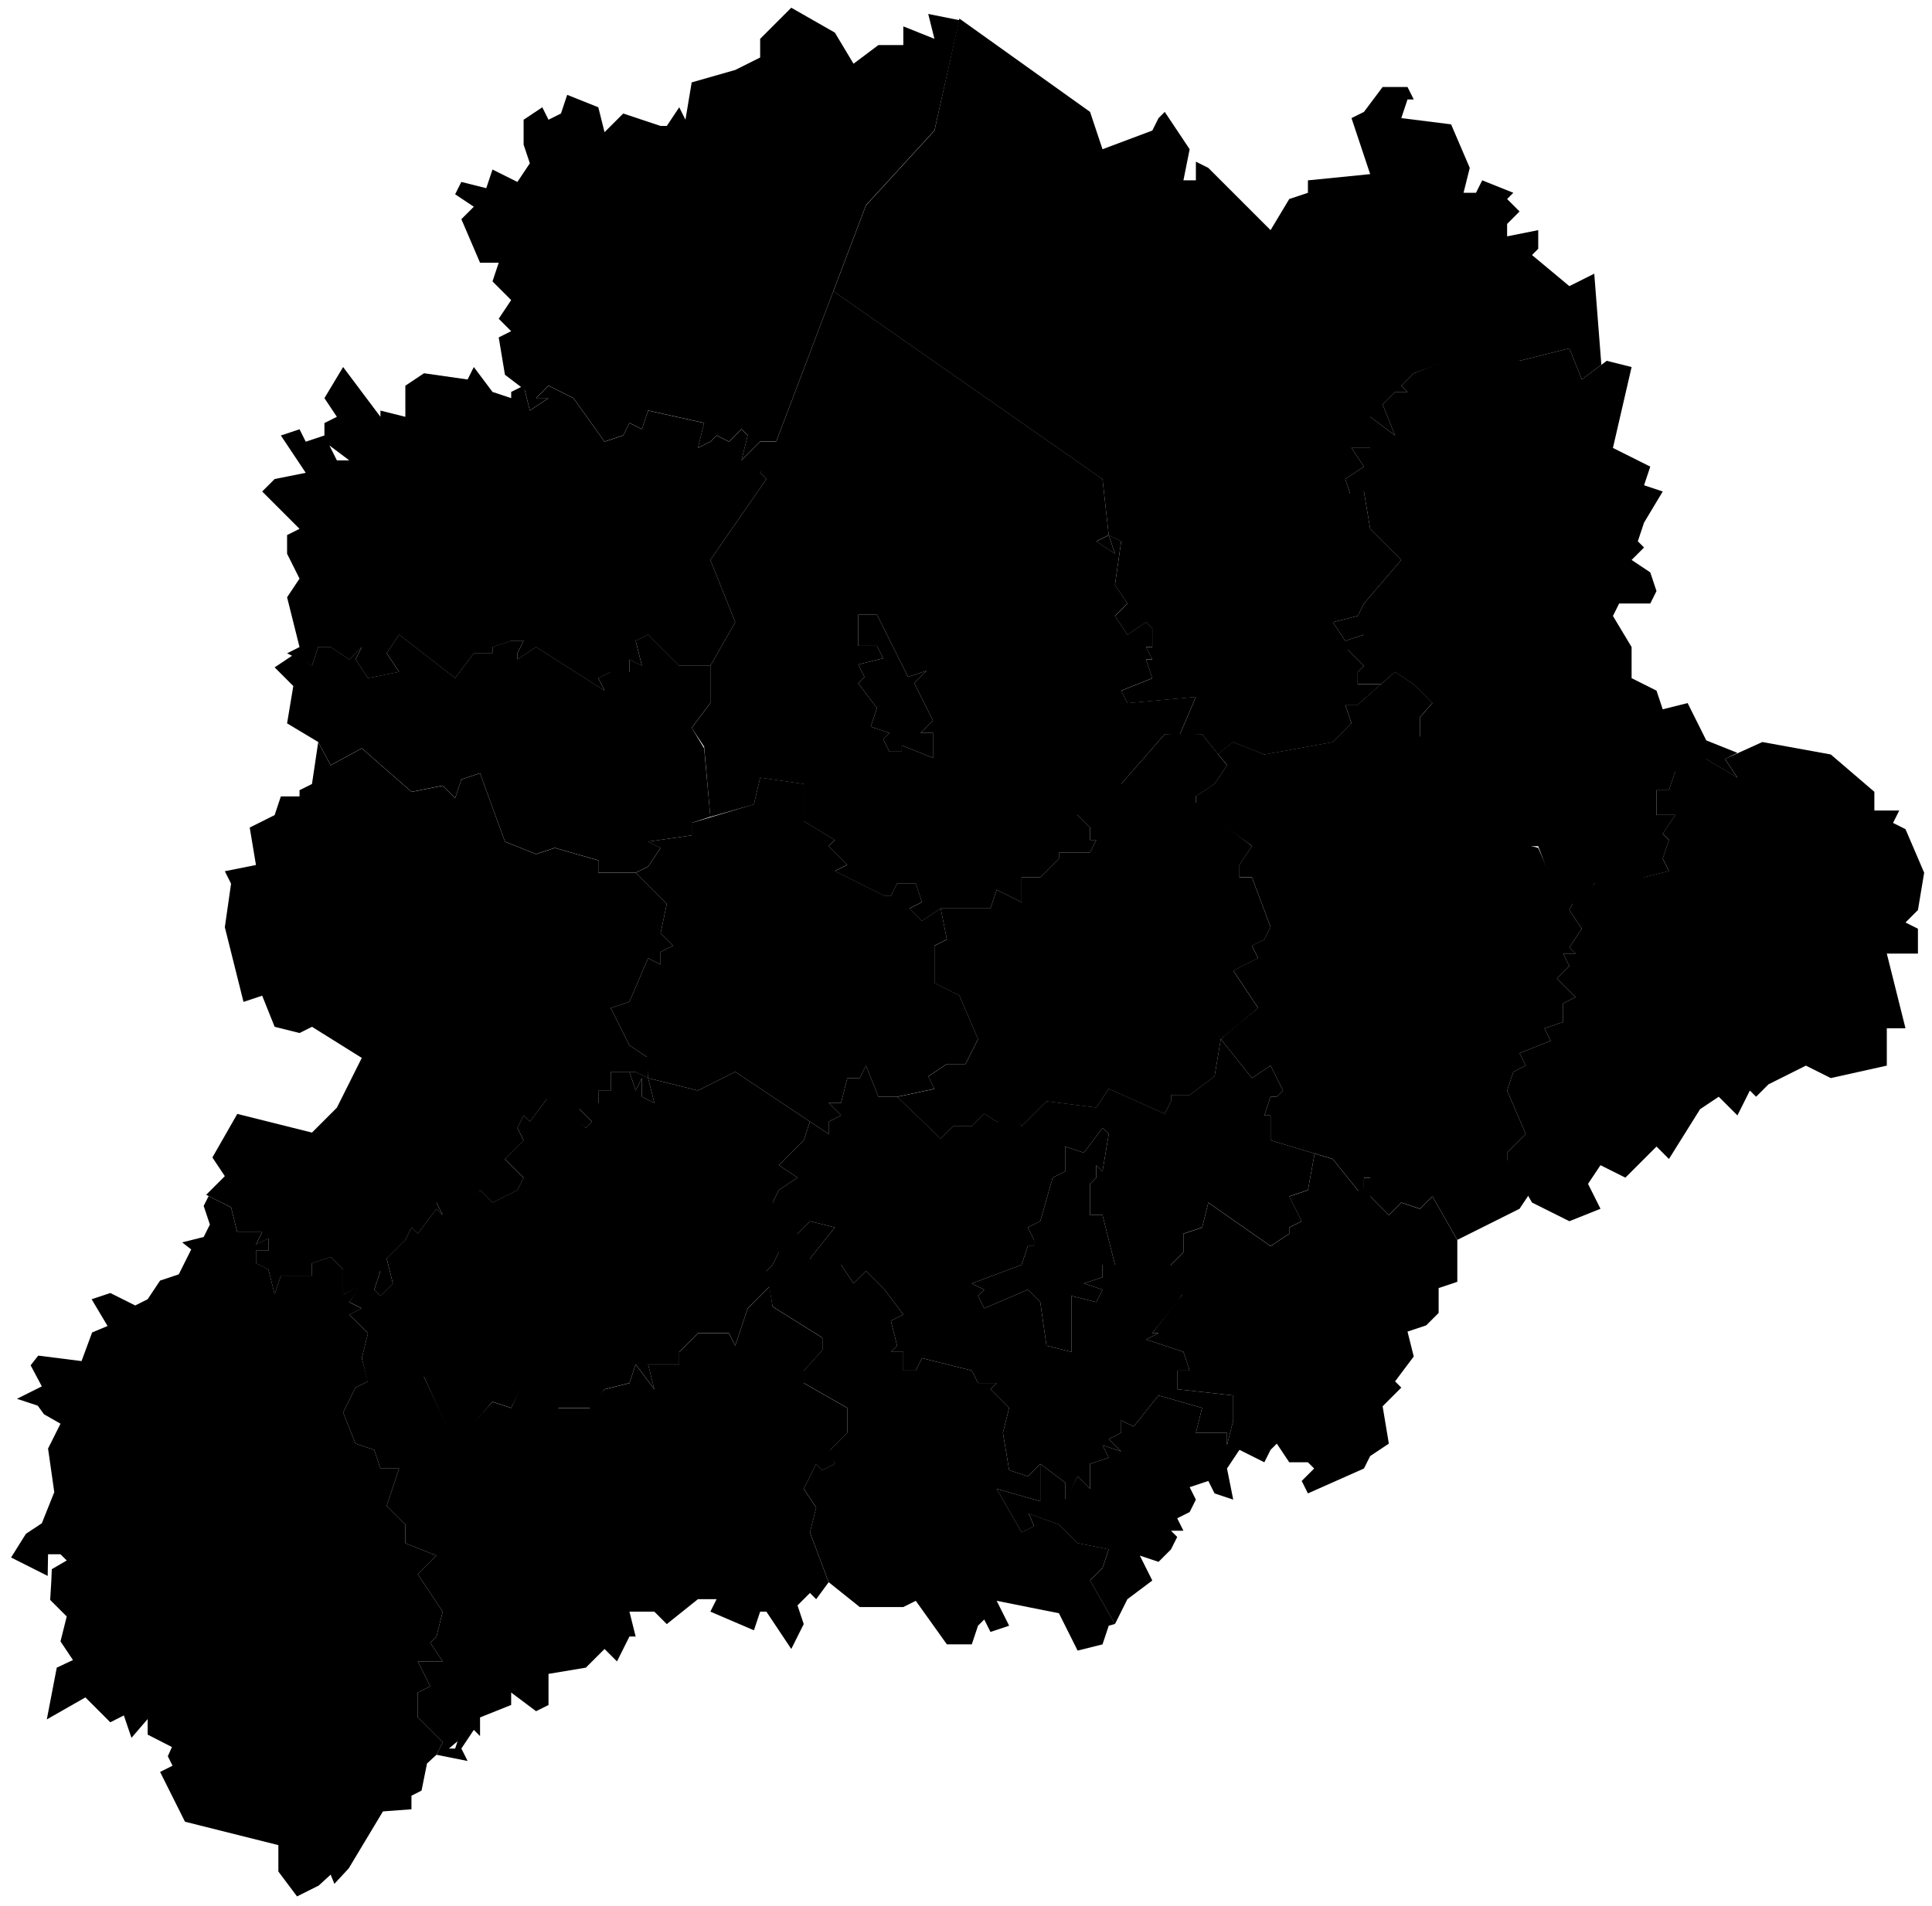 <svg data-code="RU-YAR" xmlns="http://www.w3.org/2000/svg" viewBox="0 0 155.19 153.16">
    <g data-code="jaroslavskaja_oblast_" data-title="jaroslavskaja_oblast&amp;apos;">
      <path data-code="bol_shesel_skij_rajon" data-title="bol&amp;apos;shesel&amp;apos;skij_rajon" class="cls-2" d="M52.06,67.62l3.5-.5v-1l5-1.5.5-2.14,3.5.5v3l2.5,1.5-.5.5,1.5,1.5-1,.5,4,2h.5l.5-1h1.5l.5,1.5-1,.5,1,1,1.5-1,.5,2.5-1,.5v3l2,1,1.5,3.5-1,2h-1.5l-1.5,1,.5,1-3,.64h-1.5l-1-2.5-.5,1h-1l-.5,2h-1l1,1-1,.5v1l-7.5-5-3,1.5-4-1,.5,2-1-.5v-1.5l-.5,1-.5-1.5h.5l1,.5-.1-1.7-1.4-.93-1.5-3,1.5-.5,1.5-3.5,1,.5v-1l1-.5-1-1,.5-2.36-2.5-2.5,1-.5,1-1.5-1-.5"/>
      <path data-code="borisoglebskij_rajon" data-title="borisoglebskij rajon" class="cls-2" d="M29.06,103.12l1.5-1-.5,1.5.5.5,1-1-.5-2,1-1,.5-.5.5-1,.5.5,1.5-2,.5.5-.5-1,1-.5,1,1,1.5-1.5,1,1,2-1,.5-1-1.5-1.5,1.5-1.5-.5-1,.5-1,.5.5,1.5-2,3,2.5.5-.5-1-1,1.5-.5v-1h1v-1.5h1.5l.5,1.5.5-1v1.5l1,.5-.5-2,4,1,3-1.5,6,4-.5,1.5-2,2,1.5,1-1.5,1-.5,1,2,1.5v2l-.5,1-1-.5-.5,1-.5.5.5,1-2,2-1,3-.5-1h-2.5l-1.5,1.5v1h-2.5l.5,2-1.5-2-.5,1.5-2,.5-1,1.5h-3l-2.5-2-1,2-1.5-.5-3,3.5-2.5-5.5h-1l-1,1.5-2.5-1-.5-2,.5-2-1.5-1.5,1-.5-1-.5,1-1.5"/>
      <path data-code="brejtovskij_rajon" data-title="brejtovskij rajon" class="cls-2" d="M37.06,14.62l2,.5.5-1.5,2,1,1-1.5-.5-1.5v-2l1.5-1,.5,1,1-.5.5-1.5,2.5,1,.5,2,1.5-1.5,3,1h.5l1-1.5.5,1,.5-3,3.5-1,2-1v-1.5l2.5-2.5,3.5,2,1.5,2.5,2-1.5h2v-1.5l2.5,1-.5-2,2.5.5-2,8.86-5.5,6-7.21,19h-1.29l-1.5,1.5.5-2-.5-.5-1,1-1-.5-.5.5-1,.5.5-2-4.5-1-.5,1.5-1-.5-.5,1-1.5.5-2.5-3.5-2-1-1,1h1l-1.5,1-.41-1.66-1.59-1.21-.5-3,1-.5-1-1,1-1.5-1.5-1.5.5-1.5h-1.5l-1.5-3.5,1-1-1.5-1,.5-1"/>
      <path data-code="danilovskij_rajon__jaroslavskaja_oblast_" data-title="danilovskij_rajon_(jaroslavskaja_oblast&amp;apos;)" class="cls-2" d="M99.06,59.62l2.5,1,5.5-1,1.5-1.5-.5-1.5h1l3-2.64,1.5,1,1.5,1.5-1,1.14v1.5l1.5,4.5,2.5,1.5,1-.5,2.5,3,2,.5,1.5,3.5,1.5.5-.5,1,1,1.5-1,1.5.5.5h-1l.5,1-1,1,1.5,1.5-1,.5v1.5l-1.5.5.5,1-2.5,1,.5,1-1,.5-.5,1.5,1.5,3.5-1.5,1.5v.5l2,2.5-1,1.5-5,2.5-2-3.5-1,1-1.5-.5-1,1-1.5-1.5v-1.5h-.5v1h-.5l-2-2.5-5-1.5v-2h-.5l.5-1.5h.5l.5-.5-1-2-1.5,1-2.5-3.14c.98-.86,1.99-1.68,3-2.5l-2-3,2-1-.5-1,1-.5.5-1-1.5-4h-1v-1l1-1.5-4.5-3.36v-.64l1.5-1,1-1.5-.73-.91,1.23-.96Z"/>
      <path data-code="gavrilov-jamskij_rajon" data-title="gavrilov-jamskij rajon" class="cls-2" d="M61.56,102.12l.5-.5.5-1h1l.5-1.5,1-1,2,.5-2,2.5,2.5.5,1,1.5,1-1,1.5,1.5,1.5,2-1,.5.5,2-.5.5h1v1.5h1l.5-1,4,1,.5,1h1.5l-.5.5,1.5,1.5-.5,2,.5,3,1.5.5,1-1v3l-3.5-1,2,3.5,1-.5-.42-1,2.42.86,1.5,1.5,2.5.5-.5,1.5-1,1,2,3.5-.5.14-.5,1.5-2,.5-1.5-3-5-1,1,2-1.5.5-.5-1-.5.5-.5,1.5h-2l-2.5-3.5-1,.5h-3.5l-2.5-2-1.5-4,.5-2-1-1.5,1-2,.5.5,1-.5-.5-1,1.5-1.5v-2l-3.5-2v-1l1.5-1.64v-1l-4-2.5-.5-2.86"/>
      <path data-code="gorodskoj_okrug_jaroslavl_" data-title="gorodskoj_okrug_jaroslavl&amp;apos;" class="cls-2" d="M85.56,92.12l1.5.5,1.5-2,.5.5-.5,3-.5-.5v1l-.5.5v2.5h1l1,4h-1v1l-1.5.5,1.5.5-.5,1-2-.5v4.5l-2-.5-.5-3.5-1-1-3.5,1.5-.5-1,.5-.5-1-.5,4-1.5.5-1.5h.5v-.5l-.5-1,1-.5,1-3.5,1-.5v-2"/>
      <path data-code="jaroslavskij_rajon" data-title="jaroslavskij rajon" class="cls-2" d="M85.56,92.12v2l-1,.5-1,3.5-1,.5.5,1v.5h-.5l-.5,1.5-4,1.5,1,.5-.5.5.5,1,3.5-1.5,1,1,.5,3.5,2,.5v-4.5l2,.5.5-1-1.5-.5,1.5-.5v-1h1l-1-4h-1v-2.5l.5-.5v-1l.5.5.5-3-.5-.5-1.5,2-1.5-.5M65.06,90.12l1.5,1v-1l1-.5-1-1h1l.5-2h1l.5-1,1,2.5h1.5l3.5,3.36,1-1h1.5l1-1,1,.64,1.5-.88.5,1.24,2-2,4,.5,1-1.5,4.5,2,.5-1v-.5h1.5l2-1.5.5-3,2.5,3.14,1.5-1,1,2-.5.5h-.5l-.5,1.5h.5v2l3.54,1.06-.54,2.94-1.5.5,1,2-1,.5v.5l-1.5,1-5-3.5-.5,2-1.5.5v1.5l-1,1,1.5,1.5-1,1.5-2,2.5h.5l-1,.5,3,1,.5,1.5h-1v1.5l4.5.5v3-1l-.5,2v-1h-2.5l.5-2-3.5-1-2,2.5-1-.5v1l-1,.5,1,1-1.5-.5.5,1-1.5.5v2l-1-1-1,2v-1.5l-2-1.5-1,1-1.5-.5-.5-3,.5-2-1.5-1.5.5-.5h-1.5l-.5-1-4-1-.5,1h-1v-1.5h-1l.5-.5-.5-2,1-.5-1.5-2-1.5-1.5-1,1-1-1.5h-1.5l-1-.5,2-2.5-2-.5-1,1-2-2.5.5-1,1.5-1-1.5-1,2-2,.5-1.5Z"/>
      <path data-code="ljubimskij_rajon" data-title="ljubimskij rajon" class="cls-2" d="M126.56,72.12l.5.5,1-1.64,2-.36.5-1,1.5.86,2-.5-.5-1,.5-1.5-.5-.5,1-1.5h-1.5v-2h1l.5-1.5,1-.5,1.5-.5,2.5,1.5-1-1.5,3-1.36,5.5,1,3.5,3v1.5h2l-.5,1,1,.5,1.5,3.5-.5,3-1,1,1,.5v2h-2.5l1.5,6h-1.5v3l-4.5,1-2-1-3,1.5-1,1-.5-.5-1,2-1.5-1.5-1.5,1-2.5,4-1-1-2.5,2.5-2-1-1,1.5,1,2-2.5,1-3-1.5-2-3.5v-.5l1.5-1.5-1.5-3.5.5-1.5,1-.5-.5-1,2.5-1-.5-1,1.5-.5v-1.5l1-.5-1.5-1.5,1-1-.5-1h1l-.5-.5,1-1.5-1-1.5.5-1Z"/>
      <path data-code="myshkinskij_rajon" data-title="myshkinskij rajon" class="cls-2" d="M22.06,53.62l1.5-1,1.5.86.5-1.5h1l1.5,1,1-1-.5,1,1,1.5,2.5-.5-1-1.5,1-1.5,4.5,3.5,1.5-2h1.5v-.5l1.5-.5h1l-.5,1v.5l1.5-1,5.5,3.5-.5-1,1-.5h1.5v-1l1,.5-.5-2,1-.5,2.5,2.5h2.5v3l-1.5,2,1,1.64.5,5.5-1.5.5v1l-3.5.5,1,.5-1,1.5-1,.5h-3v-1l-3.5-1-1.5.5-2.5-1-2-5.5-1.5.5-.5,1.5-1-1-2.5.5-4-3.5-2.5,1.36-1-1.86-2.5-1.5.5-3-1.5-1.5"/>
      <path data-code="nekouzskij_rajon" data-title="nekouzskij rajon" class="cls-2" d="M22.56,34.99l1.5-.5.5,1,1.5-.5,1,2h1l-2-1.5v-1.5l1-.5-1-1.5,1.5-2.5,3,4v-.5l2,.5v-2.5l1.5-1,3.5.5.5-1,1.5,2,1.5.5v-.5l1-.5.5,2,1.5-1h-1l1-1,2,1,2.5,3.5,1.5-.5.5-1,1,.5.5-1.5,4.5,1-.5,2,1-.5.5-.5,1,.5,1-1,.5.5-.5,2,1-1,.5-.5h1.5l-.5,1-1,1.5.5.5-4.5,6.5,2,5-2,3.5h-2.5l-2.5-2.5-1,.5.5,2-1-.5v1l-1.5.5v-.5l-1,.5.5,1-5.5-3.5-1.5,1v-.5l.5-1h-1l-1.5.5v.5h-1.5l-1.5,2-4.5-3.5-1,1.5,1,1.5-2.5.5-1-1.5.5-1-1,1-1.5-1h-1l-.5,1.5-1-.5-1-.5,1-.5-1-4,1-1.5-1-2v-1.5l1-.5-3-3,1-1,2.5-.5-2-3"/>
      <path data-code="nekrasovskij_rajon" data-title="nekrasovskij rajon" class="cls-2" d="M80.06,119.62l3.5,1v-3l2,1.5v1.36l1-1.86,1,1v-2l1.5-.5-.5-1,1.5.5-1-1,1-.5v-1l1,.5,2-2.5,3.5,1-.5,2h2.5v1l.5-2v-2l-4.5-.5v-1.5h1l-.5-1.5-3-1,1-.5h-.5l2.37-3.05.13-1.08-1-1.36,1-1v-1.5l1.5-.5.5-2,5,3.5,1.5-1v-.5l1-.5-1-2,1.5-.5.54-2.94,1.46.44,2,2.5.5-.14v-.86h.5v1.5l1.5,1.5,1-1,1.5.5,1-1,2,3.5v3.36l-1.5.5v2l-1,1-1.5.5.5,2-1.5,2,.5.5-1.5,1.5.5,3-1.5,1-.5,1-4.5,2-.5-1,1-1-.5-.5h-1.5l-1-1.5-.5.5-.5,1-2-1-1,1.5.5,2.5-1.5-.5-.5-1-1.5.5.5,1-.5,1-1,.5.5,1h-1l.5.5-.5,1-1,1-1.5-.5,1,2-2,1.5-1,2-2-3.5,1-1,.5-1.5-2.5-.5-1.5-1.5-2.42-.86.42,1-1,.5-2-3.5"/>
      <path data-code="pereslavl_-zalesskij" data-title="pereslavl&amp;apos;-zalesskij" class="cls-2" d="M17.06,131.99l2.5-.5,1-1.5-.5,1.5h2.5l-.5,1h-1l.5,1-1.5-.5-2.5.5-.5-1.5"/>
      <path data-code="pereslavskij_rajon" data-title="pereslavskij rajon" class="cls-1" d="M17.06,131.99l2.5-.5,1-1.5-.5,1.5h2.5l-.5,1h-1l.5,1-1.5-.5-2.5.5-.5-1.5ZM19.06,98.99h2l-.5,1,1-.5v1h-1v1l1,.5.5,2,.5-1.5h2.5v-1l1.5-.5,1,1v2l1.4-.63-.9,1.27,1,.5-1,.5,1.5,1.5-.5,2,.5,1.86-1,.5-1,2,1,2.5,1.5.5.5,1.5h1.5l-1,3,1.5,1.5v1.5l2.5,1-1.5,1.5,2,3-.5,2-.5.5,1,1.5h-2l1,2-1,.5v2l2,2-.5,1-.76.7-.44,2.18-.81.41v1.09s-2.29.17-2.29.17l-2.75,4.58-1.15,1.24-.3-.74-.96.88-1.74.87-1.5-2v-2.12l-7.5-1.88-2-4,1-.5-.38-.76.33-.74-1.95-1v-1.25l-1.3,1.51-.61-1.8-1.09.55-2-2-3.1,1.77.8-4.16,1.3-.61-1-1.5.5-2-1.33-1.33.09-1.48.04-.99,1.2-.7-.5-.5h-1l-.03,1.74-2.94-1.48,1.19-1.9,1.28-.85,1-2.5-.5-3.5,1-2-1.33-.76-.5-.69-1.67-.55,2-1-.9-1.69.61-.78,3.48.44.85-2.3,1.24-.52-1.28-2.15,1.5-.5,2,1,1-.5,1-1.5,1.5-.5,1-2-.73-.57,1.73-.43.5-1-.5-1.5.4-.79,1.8.91.5,2Z"/>
      <path data-code="pervomajskij_rajon__jaroslavskaja_oblast_" data-title="pervomajskij_rajon_(jaroslavskaja_oblast&amp;apos;)" class="cls-2" d="M111.06,32.49l1-1h1l-.5-.5,1-1,6.5-2.5,2,1.5,4-1,1,2.5,2-1.5,2,.5-1.5,6.5,3,1.5-.5,1.5,1.5.5-1.5,2.5-.5,1.5.5.5-1,1,1.5,1,.5,1.5-.5,1h-2.5l-.5,1,1.5,2.5v2.5l2,1,.5,1.5,2-.5,1.5,3,2.5,1-1,.5,1,1.5-2.5-1.5-.5,2-1-1.5-.5,1-.5-.5-.5,1.5h-1v2h1.5l-1,1.5.5.5-.5,1.5.5,1-2,.5-1.5-.5-.5,1h-2l-1,2-2-1-1.5-4h-2.5l-2-3-1,.5-2.5-1.5-1.5-4.5v-1.86l1-1.14-1.5-1.5-1.5-1-1.13.99h-1.87s0-.99,0-.99l.5-.5-1.5-1.5,1.5-1-1.5.5-1-1.5,2-.5.5-1,3-3.5-2.5-2.5-.5-3-1,.5-.5-1.5,1.5-1-1-1.5h1.5v-2.5l2,1.5-1-2.5"/>
      <path data-code="poshekhonskij_rajon" data-title="poshekhonskij rajon" class="cls-2" d="M77.06,1.49l10.5,7.5,1,3,4-1.5.5-1,.5-.5,2,3-.5,2.5h1v-1.5l1,.5,5,5,1.5-2.5,1.5-.5v-1l5-.5-1.5-4.5,1-.5,1.5-2h2l.5,1h-.5l-.5,1.5,4,.5,1.5,3.5-.5,2h1l.5-1,2.5,1-.5.5,1,1-1,1v1l2.5-.5v1.5l-.5.5,3,2.5,2-1,.57,7.32-1.57,1.18-1-2.5-4,1-3-1-5.5,2-1,1,.5.5h-1l-1,1,1,2.5-2-1.5v2.5h-1.5l1,1.5-1.5,1,.39,1.18,1.11-.18.5,3,2.5,2.5-3,3.5-.5,1-2,.5,1,1.5,1.5-.5-1.31,1.19,1.31,1.31-.5.5v1h1.87s-1.87,1.64-1.87,1.64h-1l.5,1.5-1.5,1.5-5.5,1-2.5-1-1.23.96-1.27-1.59-1.82.09,1.32-3.09-5.5.5-.5-1,2.5-1-.5-1.5h.5l-.5-1h.5v-1.5l-.5-.5-1.5,1-1-1.5,1-1-1-1.5.5-3.5-1-.5.5,1.5-1.5-1,1-.5-.5-4.5-21.62-15.1,2.62-6.9,5.5-6,2-9"/>
      <path data-code="rostovskij_rajon" data-title="rostovskij rajon" class="cls-2" d="M28.56,111.49l1-.5,2.5,1,1-1.5,1,.14,2.5,5.36,3-3.36,1.5.5,1-2.14,2.81,2.14h2.5l1.19-1.5,2-.5.5-1.5,1.5,2-.5-2h2.5v-1l1.5-1.5h2.5l.5,1,1-3,1.75-1.75.25,1.61,4,2.5v1l-1.5,1.64v1l3.5,2v2l-1.4,1.4.4,1.1-1,.5-.5-.5-1,2,1,1.5-.5,2,1.5,4-1,1.36-.5-.5-1,1,.5,1.5-1,2-2-3h-.5l-.5,1.5-3.5-1.5.5-1h-1.5l-2.5,2-1-1h-2l.5,2h-.5l-1,2-1-1-1.5,1.5-3,.5v2.5l-1,.5-2-1.5v1l-2.5,1v1.5l-.5-.5-1,1.5.5,1-2.5-.5.5-1,.5.5h.5l.5-1.5-.31.92-.69.58-2.5-2.5v-2l1-.5-1-2h2l-1-1.5.5-.5.5-2-2-3,1.5-1.5-2.5-1v-1.5l-1.5-1.5,1-3h-1.5l-.5-1.5-1.5-.5-1-2.5,1-2"/>
      <path data-code="rybinsk" class="cls-2" d="M68.94,49.39h1.5l2.5,5,1.5-.5-1,1,1.5,3-1,1h1v2l-2.5-1v.5h-1l-.5-1,.5-.5-1.5-.5.5-1.5-1.5-2,.5-.5-.5-1,2-.5-.5-1h-1.5v-2.5"/>
      <path data-code="rybinskij_rajon__jaroslavskaja_oblast_" data-title="rybinskij_rajon_(jaroslavskaja_oblast&amp;apos;)" class="cls-2" d="M66.94,23.39l-4.59,12.1-1.29,2.5.5.5-4.5,6.5,2,5-2,3.5v3l-1.5,2,1,1.5.5,5.64,3.5-1,.5-2.14,3.5.5v3l2.5,1.5-.5.5,1.5,1.5-1,.5,4,2h.5l.5-1h1.5l.5,1.5-1,.5,1,1,1.5-1h4l.5-1.5,2,1v-2h1.5l1.5-1.5v-.5h2.5l.5-1h-.5v-1l-1-1,3.5-2.5,3.5-4,1.18.09,1.32-3.09-5.5.5-.5-1,2.5-1-.5-1.5h.5l-.5-1h.5v-1.5l-.5-.5-1.5,1-1-1.5,1-1-1-1.5.5-3.5-1-.5.5,1.5-1.5-1,1-.5-.5-4.5-21.62-15.1ZM68.94,49.39h1.5l2.5,5,1.5-.5-1,1,1.5,3-1,1h1v2l-2.5-1v.5h-1l-.5-1,.5-.5-1.5-.5.5-1.5-1.5-2,.5-.5-.5-1,2-.5-.5-1h-1.5v-2.5Z"/>
      <path data-code="tutaevskij_rajon" data-title="tutaevskij rajon" class="cls-2" d="M79.56,72.99l.5-1.5,2,1v-2h1.5l1.5-1.5v-.5h2.5l.5-1h-.5v-1l-1-1,2.5-3,1,.5,3.5-4h3l2,2.5-1,1.5-1.5,1v.5l4.5,3.5-1,1.5v1h1l1.5,4-.5,1-1,.5.5,1-2,1,2,3-3,2.5-.5,3-2,1.5h-1.5v.5l-.5,1-4.5-2-1,1.5-4-.5-2,2-.5-1-1.5.64-1-.64-1,1h-1.5l-1,1-3.5-3.36,3-.64-.5-1,1.5-1h1.5l1-2-1.5-3.5-2-1v-3l1-.5-.5-2.5h4Z"/>
      <path data-code="uglichskij_rajon" data-title="uglichskij rajon" class="cls-2" d="M20.06,66.49l2-1,.5-1.5h1.5v-.5l1-.5.5-3.36,1,1.86,2.5-1.36,4,3.5,2.5-.5,1,1,.5-1.5,1.5-.5,2,5.5,2.5,1,1.5-.5,3.5,1v1h3l2.5,2.5-.5,2.36,1,1-1,.5v1l-1-.5-1.5,3.5-1.5.5,1.5,3,1.5,1v1.64l-1-.5h-2v1.5h-1l-.02,1.24-1.48.26,1,1-.5.5-3.13-2.33-1.37,1.83-.5-.5-.5,1,.5,1-1.5,1.5,1.5,1.5-.5,1-2,1-1-1-1.5,1.86-1-1-1,.14.5,1-.5-.5-1.5,2-.5-.5-.5,1-1.5,1.5.5,2-1,1-.5-.5.5-1.5-1.72,1.33-1.28.54v-2l-1-1-1.5.5v1h-2.5l-.5,1.5-.5-2-1-.5v-1h1v-1l-1,.5.5-1h-2l-.5-2-2-1,1.5-1.5-1-1.5,2-3.5,6,1.5,2-2,2-4-4-2.5-1,.5-2-.5-1-2.5-1.5.5-1.5-6,.5-3.5-.5-1,2.5-.5-.5-3"/>
    </g>
</svg>